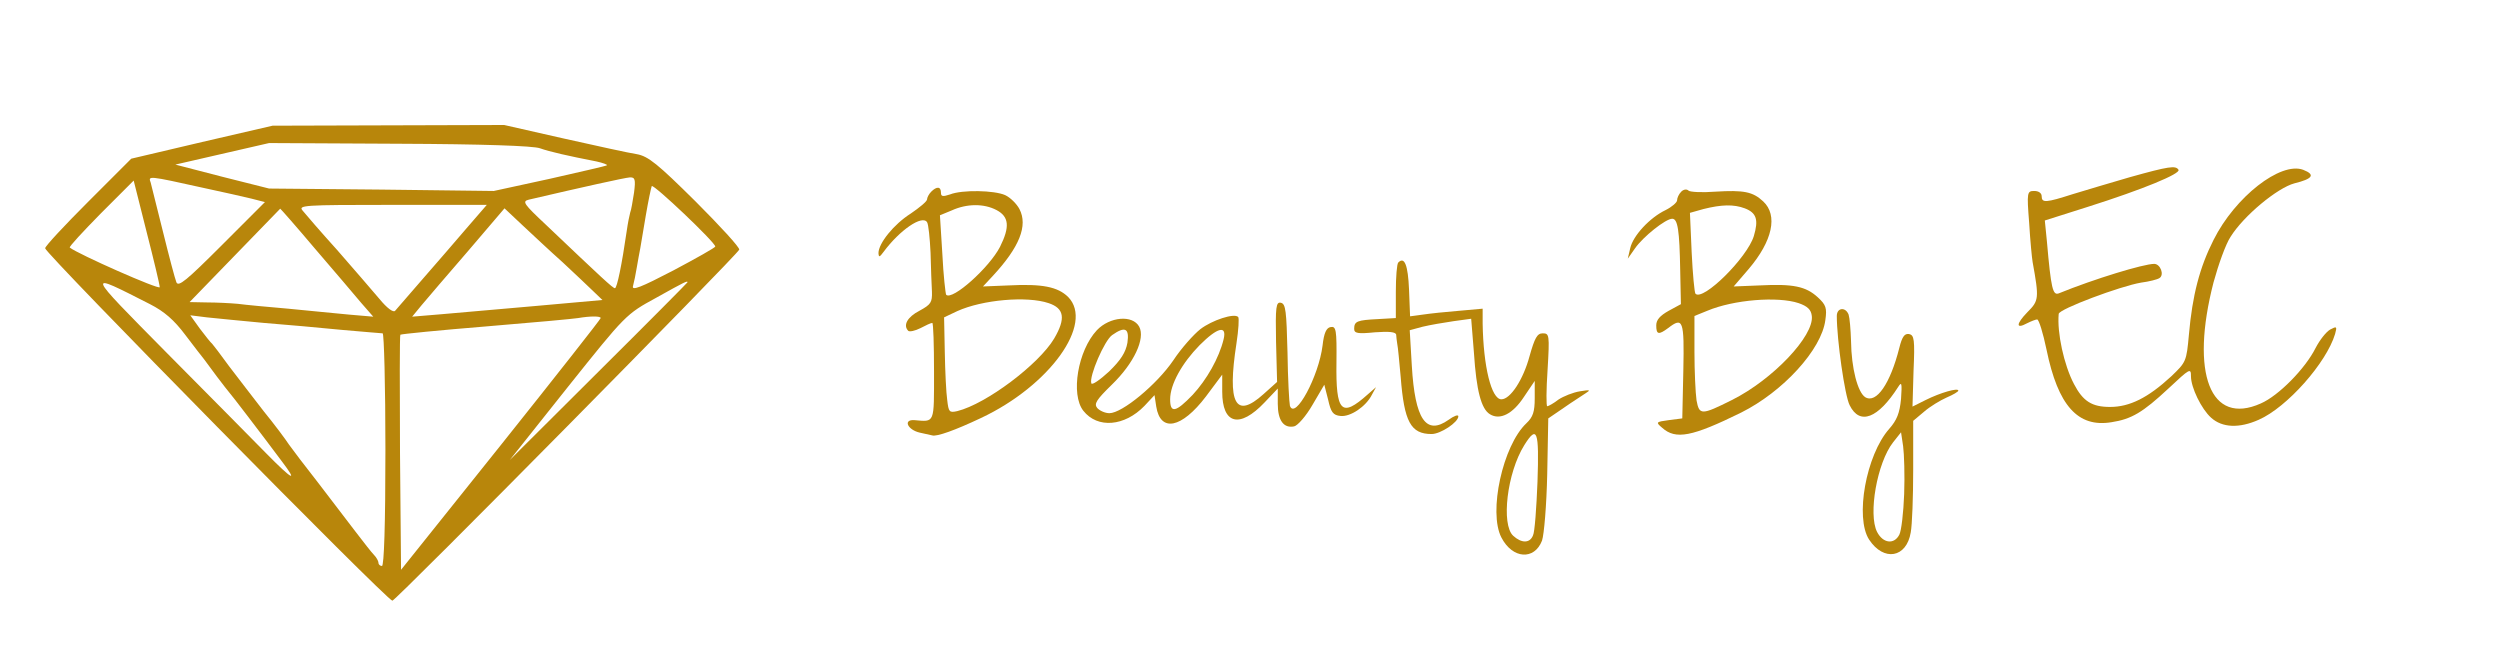 <?xml version="1.0" standalone="no"?>
<!DOCTYPE svg PUBLIC "-//W3C//DTD SVG 20010904//EN"
 "http://www.w3.org/TR/2001/REC-SVG-20010904/DTD/svg10.dtd">
<svg version="1.0" xmlns="http://www.w3.org/2000/svg"
 width="720pt" height="187pt" viewBox="0 0 720 187"
 preserveAspectRatio="xMidYMid meet">

<g transform="translate(0,187) scale(0.1,-0.1)"
fill="#b8860b" stroke="none">
<path d="M582 1461 l-204 -48 -124 -124 c-68 -68 -124 -128 -124 -134 0 -15
985 -1015 1000 -1015 10 0 993 995 999 1011 2 6 -55 68 -126 139 -109 108
-136 130 -169 136 -21 3 -116 24 -210 45 l-172 39 -333 -1 -334 -1 -203 -47z
m973 -18 c28 -10 81 -22 163 -38 18 -4 32 -9 30 -11 -2 -2 -77 -19 -165 -39
l-161 -35 -324 4 -323 3 -135 34 -135 35 135 31 135 31 375 -2 c239 -1 386 -6
405 -13z m-965 -115 c52 -11 113 -25 134 -30 l39 -10 -124 -124 c-102 -102
-125 -121 -131 -107 -4 10 -21 74 -38 143 -17 69 -33 133 -36 144 -7 20 -11
21 156 -16z m1236 -13 c-4 -25 -8 -50 -11 -57 -2 -7 -7 -31 -10 -53 -14 -97
-28 -165 -34 -165 -6 0 -36 28 -198 182 -65 61 -70 68 -50 73 154 36 276 63
290 64 16 1 18 -5 13 -44z m-1366 -272 c0 -9 -235 95 -259 114 -3 2 38 46 89
98 l95 95 37 -147 c21 -82 38 -153 38 -160z m1600 117 c0 -3 -55 -34 -121 -69
-94 -49 -120 -59 -116 -45 3 11 8 35 11 54 3 19 8 44 10 55 2 11 9 54 16 95 7
41 15 79 17 84 5 7 183 -162 183 -174z m-716 53 c-32 -38 -90 -104 -128 -148
-38 -44 -73 -84 -78 -90 -5 -6 -23 7 -46 35 -20 24 -75 87 -121 140 -47 52
-91 103 -99 113 -14 16 -1 17 258 17 l272 0 -58 -67z m-437 -59 c54 -63 114
-133 133 -156 l35 -40 -70 6 c-39 4 -117 11 -175 17 -58 5 -123 11 -145 14
-22 2 -62 4 -89 4 l-50 1 130 134 c71 73 130 134 131 135 1 0 46 -51 100 -115z
m713 -39 c35 -33 76 -71 90 -85 l25 -24 -190 -17 c-104 -9 -228 -20 -274 -24
l-84 -7 28 34 c15 18 75 88 133 155 l105 123 51 -48 c28 -26 80 -75 116 -107z
m-1188 -121 c41 -21 69 -45 102 -89 25 -33 49 -64 54 -70 4 -5 21 -28 37 -50
17 -22 32 -42 35 -45 5 -5 90 -116 152 -199 47 -62 31 -54 -44 22 -40 41 -170
172 -288 291 -236 239 -235 235 -48 140z m1548 63 c0 -1 -115 -117 -256 -257
l-256 -255 167 210 c167 209 168 210 254 257 86 48 91 50 91 45z m-1220 -117
c63 -5 164 -14 224 -20 60 -5 113 -10 118 -10 4 0 8 -151 8 -335 0 -217 -4
-335 -10 -335 -5 0 -10 4 -10 9 0 5 -6 16 -13 23 -7 7 -31 38 -54 68 -23 30
-71 93 -107 140 -37 47 -74 96 -84 110 -9 14 -41 57 -72 95 -30 39 -75 97
-100 130 -24 33 -46 62 -49 65 -4 3 -19 22 -35 43 l-28 39 48 -6 c27 -3 101
-10 164 -16z m970 14 c0 -3 -129 -167 -287 -365 l-288 -360 -3 337 c-1 185 -1
339 1 340 2 2 113 13 248 24 134 11 253 22 264 24 35 6 65 6 65 0z"/>
<path d="M6135 1360 c-55 -16 -129 -38 -165 -49 -78 -25 -90 -26 -90 -6 0 9
-9 15 -21 15 -21 0 -22 -3 -15 -92 3 -51 8 -102 10 -113 19 -105 18 -111 -15
-144 -33 -34 -34 -50 -1 -32 12 6 25 11 29 11 5 0 17 -39 27 -87 33 -161 90
-225 187 -209 58 9 90 28 164 97 62 58 65 60 65 35 0 -32 30 -94 58 -119 32
-29 81 -31 137 -6 82 36 195 164 220 247 6 22 5 23 -14 13 -12 -7 -30 -30 -42
-53 -30 -60 -107 -138 -158 -160 -145 -65 -204 86 -136 349 14 51 35 110 49
131 38 61 135 141 184 154 53 13 61 25 25 39 -65 24 -196 -78 -258 -202 -40
-79 -61 -159 -71 -273 -7 -77 -8 -79 -51 -120 -67 -62 -120 -88 -176 -88 -52
0 -78 16 -104 66 -29 55 -49 148 -44 202 1 14 178 80 237 90 23 3 47 9 53 13
15 9 3 41 -15 41 -30 0 -172 -43 -275 -85 -17 -6 -22 13 -34 150 l-6 60 123
39 c161 51 269 96 262 107 -8 13 -28 10 -139 -21z"/>
<path d="M2682 1318 c-7 -7 -12 -17 -12 -22 0 -6 -22 -24 -47 -41 -49 -31 -93
-86 -93 -114 1 -13 3 -12 15 4 46 62 111 107 125 85 4 -6 8 -46 10 -88 1 -43
3 -93 4 -112 1 -31 -3 -37 -36 -55 -35 -18 -48 -42 -32 -58 4 -3 19 0 35 8 15
8 30 15 34 15 3 0 5 -63 5 -140 0 -152 3 -145 -57 -140 -33 2 -19 -28 16 -36
14 -3 31 -7 36 -8 13 -4 66 15 140 50 198 93 327 272 251 349 -30 29 -74 38
-171 33 l-74 -3 28 30 c77 83 102 145 77 193 -8 15 -26 33 -41 40 -31 14 -124
16 -159 2 -21 -7 -26 -6 -26 5 0 18 -12 19 -28 3z m188 -53 c36 -19 39 -48 10
-106 -31 -60 -137 -155 -155 -138 -2 3 -8 56 -11 117 l-7 112 34 14 c44 20 93
20 129 1z m150 -268 c45 -15 50 -44 16 -102 -44 -74 -195 -188 -279 -209 -23
-5 -25 -3 -29 32 -3 20 -6 82 -7 138 l-2 100 38 18 c73 33 201 44 263 23z"/>
<path d="M4842 1318 c-7 -7 -12 -18 -12 -25 0 -6 -15 -19 -33 -28 -46 -22 -94
-74 -102 -110 l-7 -30 21 30 c23 33 88 85 107 85 16 0 21 -33 23 -149 l2 -97
-35 -19 c-25 -14 -36 -26 -36 -42 0 -27 7 -28 34 -8 43 33 47 24 44 -122 l-3
-138 -39 -5 c-37 -5 -38 -6 -19 -22 39 -35 86 -26 228 44 120 60 231 181 242
266 5 35 2 44 -22 66 -34 31 -70 39 -167 34 l-75 -3 43 50 c69 81 85 155 42
195 -30 28 -56 33 -138 28 -38 -3 -73 -1 -77 3 -5 5 -14 4 -21 -3z m183 -48
c34 -13 40 -33 26 -80 -19 -62 -146 -188 -168 -166 -3 3 -8 57 -11 119 l-5
114 39 11 c52 13 87 14 119 2z m155 -273 c26 -9 36 -19 38 -37 7 -57 -112
-183 -230 -242 -88 -44 -94 -44 -102 -1 -3 21 -6 84 -6 140 l0 103 37 15 c76
32 203 42 263 22z"/>
<path d="M4027 1114 c-4 -4 -7 -42 -7 -84 l0 -76 -52 -3 c-59 -3 -68 -6 -68
-28 0 -13 10 -15 60 -10 41 3 60 1 61 -7 0 -6 2 -18 3 -26 2 -8 6 -52 10 -96
10 -129 29 -164 89 -164 26 0 77 34 77 51 0 6 -13 1 -28 -10 -65 -46 -97 1
-106 156 l-6 102 37 10 c21 5 61 12 89 16 l51 7 8 -99 c7 -108 21 -161 46
-176 29 -18 66 1 98 50 l31 46 0 -50 c0 -39 -5 -54 -24 -72 -68 -64 -110 -256
-72 -329 32 -62 95 -66 117 -9 6 18 13 101 15 192 l3 160 44 30 c24 17 53 35
63 42 16 10 14 11 -16 6 -19 -3 -47 -14 -62 -24 -14 -11 -29 -19 -32 -19 -3 0
-3 47 1 105 6 101 5 105 -14 105 -16 0 -23 -13 -38 -66 -18 -67 -55 -124 -81
-124 -29 0 -52 95 -54 218 l0 43 -67 -6 c-38 -3 -85 -8 -105 -11 l-37 -5 -3
77 c-3 71 -13 96 -31 78z m401 -631 c-3 -76 -8 -146 -13 -155 -9 -23 -33 -23
-57 -1 -35 32 -18 181 32 261 37 59 43 42 38 -105z"/>
<path d="M3675 886 l3 -116 -39 -35 c-81 -73 -105 -28 -78 146 6 39 8 73 5 76
-11 12 -75 -9 -109 -35 -19 -15 -55 -55 -78 -90 -47 -69 -147 -152 -184 -152
-12 0 -28 7 -35 15 -10 12 -2 24 42 67 64 62 97 133 79 167 -19 35 -85 29
-122 -10 -55 -59 -76 -185 -39 -232 41 -52 119 -45 176 14 l29 31 5 -33 c12
-75 73 -63 143 29 l47 63 0 -49 c0 -94 50 -107 122 -31 l38 40 0 -44 c0 -48
17 -71 47 -65 10 2 34 29 53 62 l34 58 11 -43 c8 -36 14 -45 36 -47 28 -3 73
27 90 61 l12 22 -24 -21 c-76 -68 -92 -51 -90 92 1 95 -1 105 -17 102 -12 -2
-19 -17 -23 -53 -11 -89 -79 -215 -94 -174 -2 8 -6 77 -7 154 -3 119 -5 140
-19 143 -14 3 -16 -11 -14 -112z m-428 -3 c-5 -28 -19 -50 -53 -83 -26 -24
-49 -40 -51 -34 -7 20 38 124 60 139 37 26 50 20 44 -22z m277 10 c-13 -54
-49 -117 -89 -160 -49 -51 -65 -54 -65 -13 0 43 34 104 85 156 52 52 79 58 69
17z"/>
<path d="M5290 960 c0 -68 23 -230 37 -257 29 -59 82 -38 140 53 10 16 11 10
8 -35 -4 -41 -12 -61 -34 -86 -67 -76 -99 -256 -58 -319 42 -64 108 -53 120
21 4 21 7 102 7 180 l0 141 31 26 c17 15 47 33 65 41 19 8 34 17 34 20 0 9
-52 -6 -94 -27 l-38 -19 3 103 c4 90 2 103 -13 106 -13 2 -20 -8 -28 -40 -26
-103 -66 -161 -98 -142 -22 14 -40 84 -41 161 -1 34 -4 68 -7 77 -9 23 -34 20
-34 -4z m194 -513 c-2 -53 -8 -106 -14 -117 -15 -29 -47 -25 -64 8 -26 51 0
199 46 258 l23 29 6 -40 c3 -22 5 -84 3 -138z"/>
</g>
</svg>
